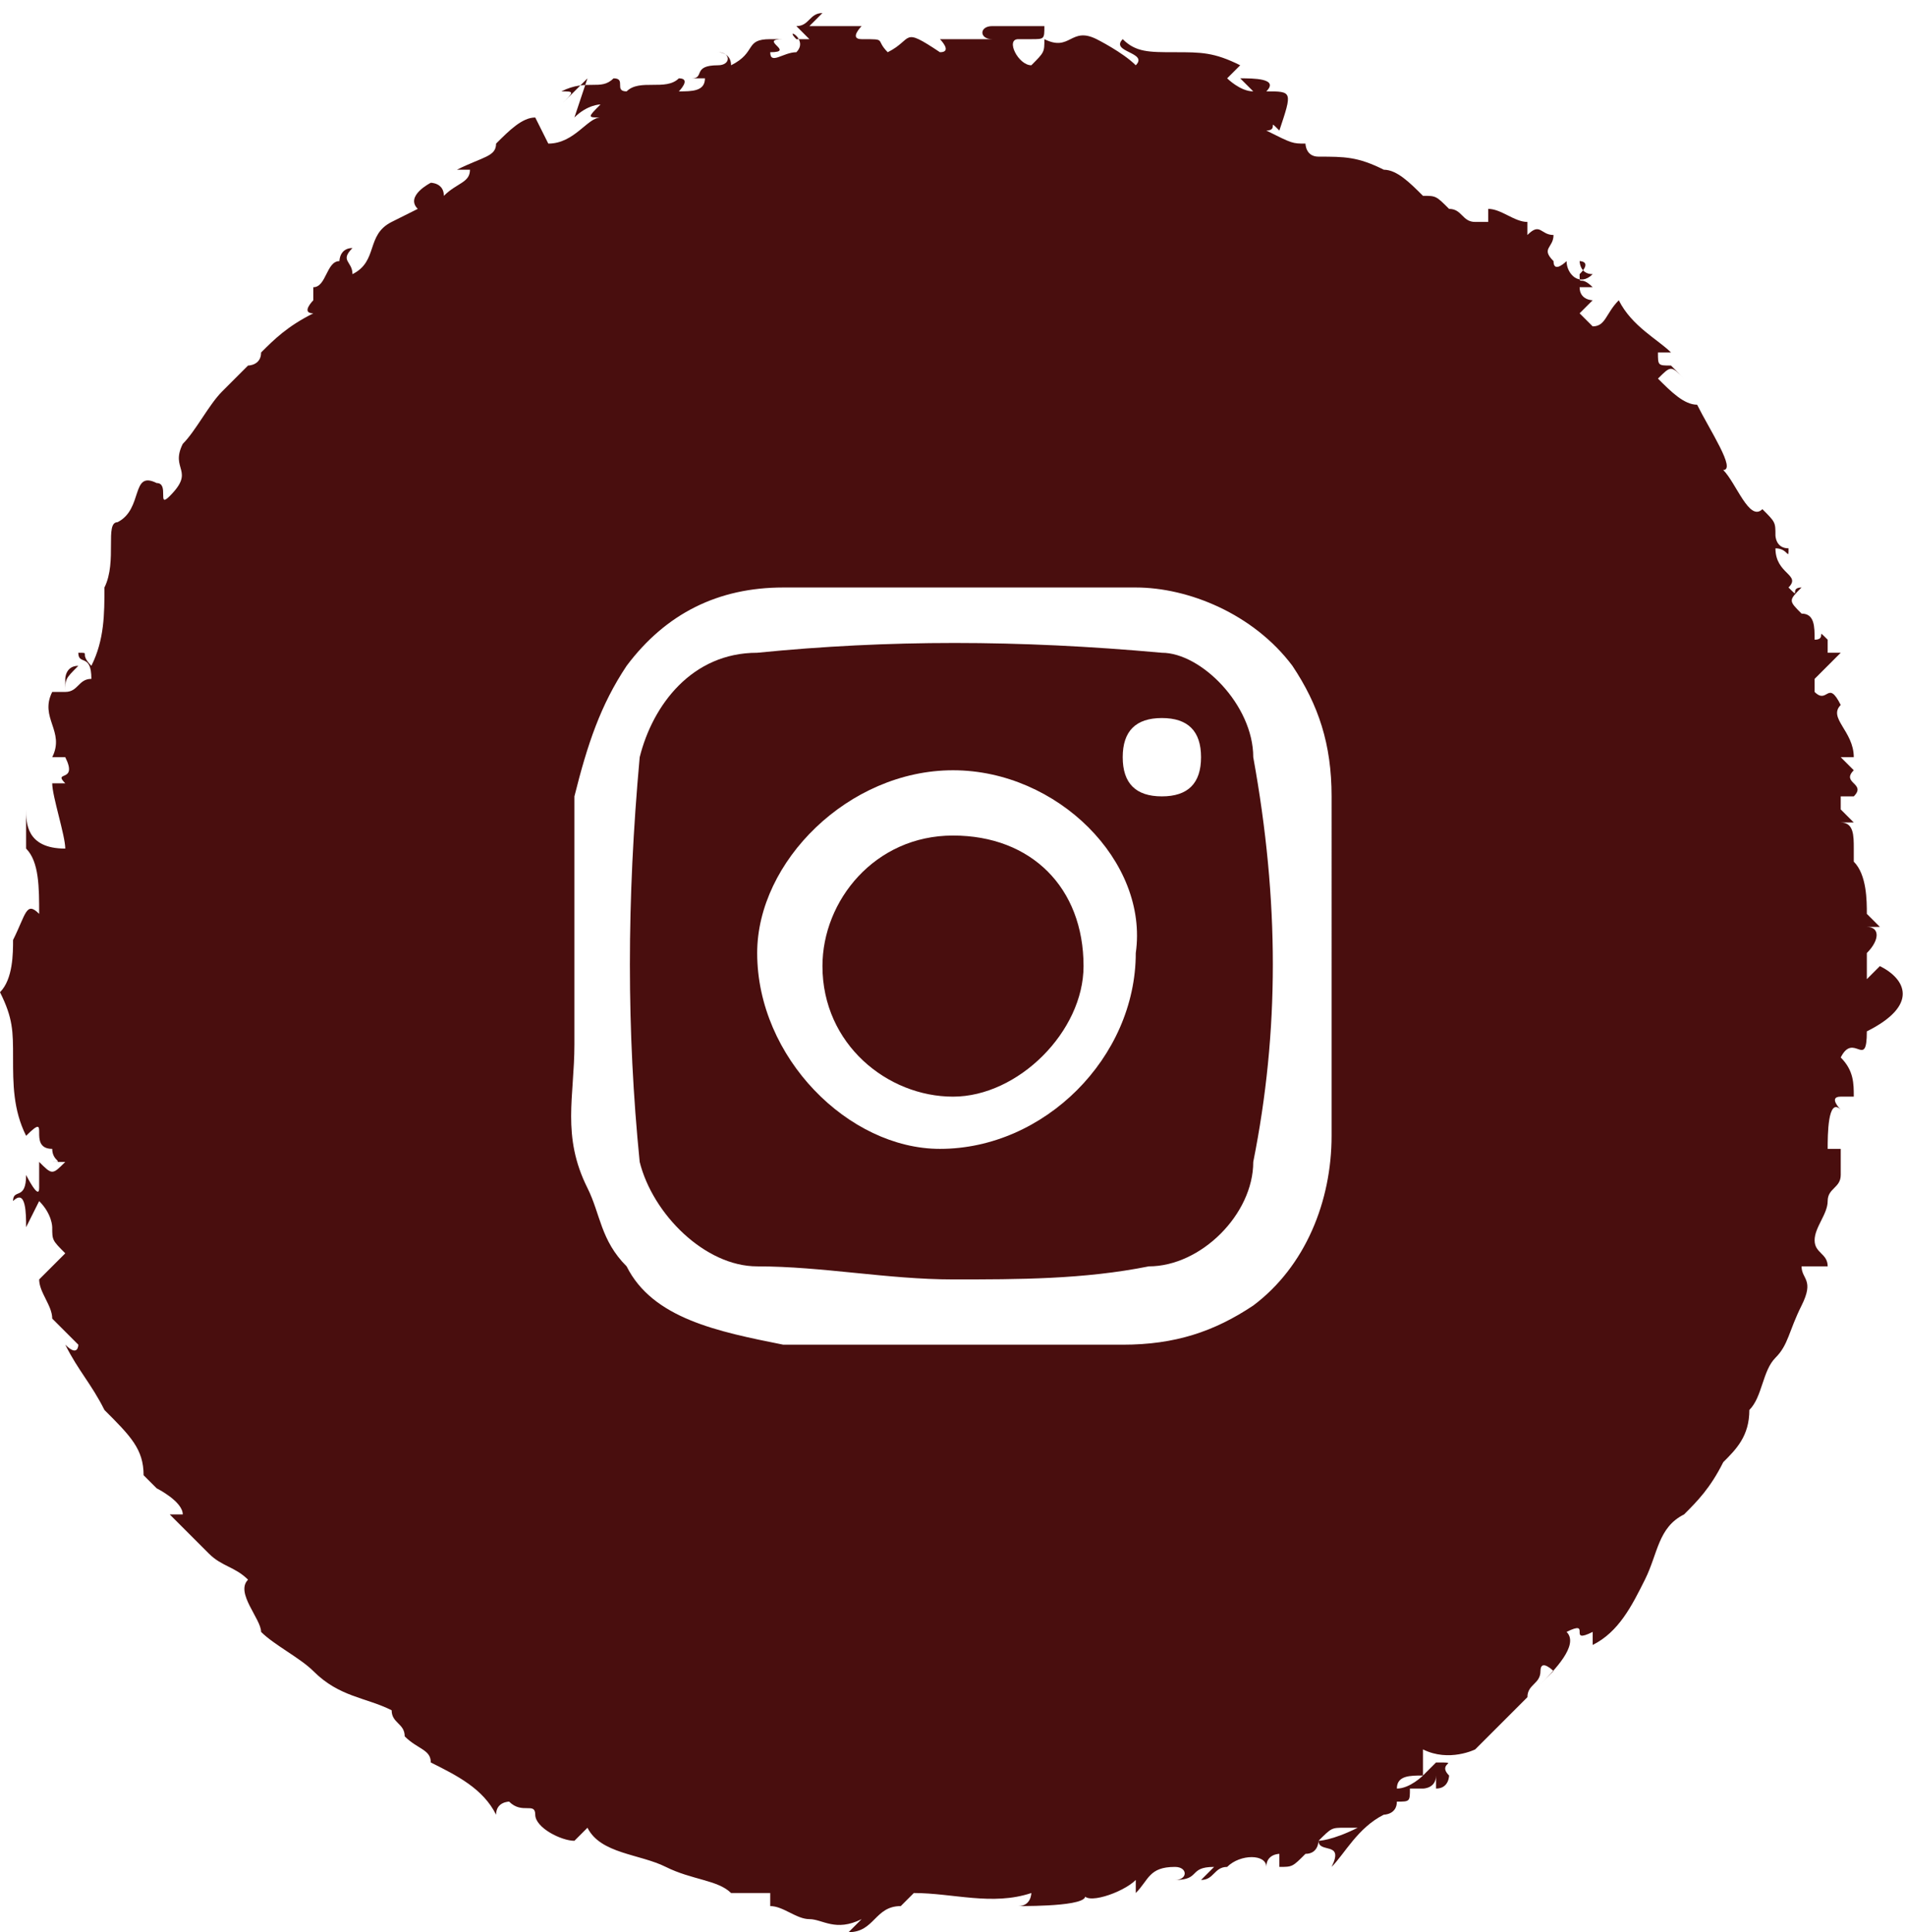 <?xml version="1.0" encoding="utf-8"?>
<!-- Generator: Adobe Illustrator 21.0.0, SVG Export Plug-In . SVG Version: 6.00 Build 0)  -->
<svg version="1.1" id="Layer_2" xmlns="http://www.w3.org/2000/svg" xmlns:xlink="http://www.w3.org/1999/xlink" x="0px" y="0px"
	 viewBox="0 0 14.6 14.8" style="enable-background:new 0 0 14.6 14.8;" xml:space="preserve">
<style type="text/css">
	.st0{fill:#490E0E;}
</style>
<g>
	<path class="st0" d="M7.3,6.4c-0.6,0-1,0.5-1,1c0,0.6,0.5,1,1,1s1-0.5,1-1C8.3,6.8,7.9,6.4,7.3,6.4z"/>
	<path class="st0" d="M8.9,5C7.8,4.9,6.8,4.9,5.8,5C5.3,5,5,5.4,4.9,5.8c-0.1,1.1-0.1,2.1,0,3.1C5,9.3,5.4,9.7,5.8,9.7
		c0.5,0,1,0.1,1.5,0.1s1,0,1.5-0.1c0.4,0,0.8-0.4,0.8-0.8c0.2-1,0.2-2,0-3.1C9.6,5.4,9.2,5,8.9,5z M8.7,7.3c0,0.8-0.7,1.5-1.5,1.5
		c-0.7,0-1.4-0.7-1.4-1.5c0-0.7,0.7-1.4,1.5-1.4S8.8,6.6,8.7,7.3z M8.9,6.1C8.7,6.1,8.6,6,8.6,5.8s0.1-0.3,0.3-0.3
		c0.2,0,0.3,0.1,0.3,0.3S9.1,6.1,8.9,6.1z"/>
	<path class="st0" d="M1.4,3.4C1.4,3.4,1.4,3.4,1.4,3.4C1.4,3.4,1.4,3.4,1.4,3.4z"/>
	<path class="st0" d="M14.4,7.4c0,0-0.1,0.1-0.1,0.1l0-0.1c0,0,0,0,0,0c0,0,0-0.1,0-0.1c0.1-0.1,0.1-0.2,0-0.2v0c0,0,0.1,0,0.1,0
		c0,0,0,0-0.1-0.1c0-0.1,0-0.3-0.1-0.4c0-0.1,0-0.1,0-0.1c0-0.1,0-0.2-0.1-0.2l0.1,0l-0.1-0.1c0,0,0-0.1,0-0.1c0,0,0.1,0,0.1,0
		c0.1-0.1-0.1-0.1,0-0.2c0,0,0,0,0,0l-0.1-0.1c0,0,0.1,0,0.1,0c0-0.2-0.2-0.3-0.1-0.4l0,0C14,5.2,14,5.4,13.9,5.3c0,0,0-0.1,0-0.1
		c0.1-0.1,0.1-0.1,0.2-0.2h-0.1c0,0,0-0.1,0-0.1c-0.1-0.1,0,0-0.1,0c0-0.1,0-0.2-0.1-0.2c-0.1-0.1-0.1-0.1,0-0.2c-0.1,0,0,0.1-0.1,0
		c0.1-0.1-0.1-0.1-0.1-0.3c0.1,0,0.1,0.1,0.1,0c-0.1,0-0.1-0.1-0.1-0.1c0-0.1,0-0.1-0.1-0.2c-0.1,0.1-0.2-0.2-0.3-0.3
		c0.1,0-0.1-0.3-0.2-0.5c-0.1,0-0.2-0.1-0.3-0.2c0.1-0.1,0.1-0.1,0.2,0c0,0-0.1-0.1-0.1-0.1c-0.1,0-0.1,0-0.1-0.1l0.1,0
		c-0.1-0.1-0.3-0.2-0.4-0.4c-0.1,0.1-0.1,0.2-0.2,0.2c0,0,0,0-0.1-0.1c0,0,0.1-0.1,0.1-0.1c0,0-0.1,0-0.1-0.1h0.1
		c-0.1-0.1-0.1,0-0.1-0.1c0.1-0.1,0-0.1,0-0.1c0,0,0,0.1,0.1,0.1C12.1,2.2,12,2.1,12,2c0,0-0.1,0.1-0.1,0c-0.1-0.1,0-0.1,0-0.2
		c-0.1,0-0.1-0.1-0.2,0c0,0,0-0.1,0-0.1c-0.1,0-0.2-0.1-0.3-0.1l0,0.1c0,0,0,0-0.1,0c0,0,0,0,0,0l0,0h0c-0.1,0-0.1-0.1-0.2-0.1
		c-0.1-0.1-0.1-0.1-0.2-0.1c-0.1-0.1-0.2-0.2-0.3-0.2l0,0c-0.2-0.1-0.3-0.1-0.5-0.1c-0.1,0-0.1-0.1-0.1-0.1c-0.1,0-0.1,0-0.3-0.1
		c0.1,0,0-0.1,0.1,0C9.9,0.7,9.9,0.7,9.7,0.7c0.1-0.1-0.1-0.1-0.2-0.1l0.1,0.1c-0.1,0-0.2-0.1-0.2-0.1l0.1-0.1
		C9.3,0.4,9.2,0.4,9,0.4c-0.2,0-0.3,0-0.4-0.1C8.5,0.4,8.8,0.4,8.7,0.5C8.6,0.4,8.4,0.3,8.4,0.3C8.2,0.2,8.2,0.4,8,0.3
		c0,0.1,0,0.1-0.1,0.2c-0.1,0-0.2-0.2-0.1-0.2c0,0,0.1,0,0.1,0c0.1,0,0.1,0,0.1-0.1l0,0C7.8,0.2,7.6,0.2,7.6,0.2
		c-0.1,0-0.1,0.1,0,0.1c-0.2,0-0.2,0-0.4,0c0,0,0.1,0.1,0,0.1C6.9,0.2,7,0.3,6.8,0.4c-0.1-0.1,0-0.1-0.2-0.1c-0.1,0,0-0.1,0-0.1
		c-0.1,0-0.1,0-0.1,0c-0.1,0-0.1,0-0.1,0c-0.1,0-0.2,0-0.2,0l0.1-0.1c-0.1,0-0.1,0.1-0.2,0.1l0.1,0.1c-0.1,0-0.1,0-0.1,0
		C6,0.2,6.2,0.3,6.1,0.4c-0.1,0-0.2,0.1-0.2,0c0.2,0-0.1-0.1,0.1-0.1c0,0-0.1,0-0.1,0c0,0,0,0,0,0c-0.2,0-0.1,0.1-0.3,0.2
		c0-0.1-0.1-0.1-0.1-0.1c0.1,0,0.1,0.1,0,0.1c-0.2,0-0.1,0.1-0.2,0.1h0.1c0,0.1-0.1,0.1-0.2,0.1c0,0,0.1-0.1,0-0.1
		c-0.1,0.1-0.3,0-0.4,0.1c-0.1,0,0-0.1-0.1-0.1c-0.1,0.1-0.2,0-0.4,0.1c0.1,0,0.1,0,0,0.1l0.2-0.2L4.4,0.9c0.1-0.1,0.2-0.1,0.2-0.1
		c-0.1,0.1-0.1,0.1,0,0.1C4.5,0.9,4.4,1.1,4.2,1.1L4.1,0.9C4,0.9,3.9,1,3.8,1.1C3.8,1.2,3.7,1.2,3.5,1.3l0.1,0
		c0,0.1-0.1,0.1-0.2,0.2c0-0.1-0.1-0.1-0.1-0.1c0,0-0.2,0.1-0.1,0.2L3,1.7C2.8,1.8,2.9,2,2.7,2.1c0-0.1-0.1-0.1,0-0.2
		C2.6,1.9,2.6,2,2.6,2C2.5,2,2.5,2.2,2.4,2.2c0,0,0,0.1,0,0.1c0,0,0,0,0,0c0,0-0.1,0.1,0,0.1C2.2,2.5,2.1,2.6,2,2.7
		c0,0.1-0.1,0.1-0.1,0.1c0,0,0,0-0.1,0.1C1.8,2.9,1.7,3,1.7,3C1.6,3.1,1.5,3.3,1.4,3.4c0,0,0,0,0,0C1.3,3.6,1.5,3.6,1.3,3.8
		c-0.1,0.1,0-0.1-0.1-0.1C1,3.6,1.1,3.9,0.9,4V4C0.8,4,0.9,4.3,0.8,4.5l0,0c0,0.2,0,0.4-0.1,0.6c-0.1-0.1,0-0.1-0.1-0.1
		c0,0.1,0.1,0,0.1,0.2c-0.1,0-0.1,0.1-0.2,0.1c0-0.1,0-0.1,0.1-0.2c-0.1,0-0.1,0.1-0.1,0.1c0,0.1,0,0.1,0,0.1l-0.1,0
		c-0.1,0.2,0.1,0.3,0,0.5l0.1,0c0.1,0.2-0.1,0.1,0,0.2l-0.1,0c0,0.1,0.1,0.4,0.1,0.5C0.2,6.5,0.2,6.3,0.2,6.2c0,0.1,0,0.3,0,0.4
		c0-0.1,0-0.1,0-0.1c0.1,0.1,0.1,0.3,0.1,0.5C0.2,6.9,0.2,7,0.1,7.2c0,0.1,0,0.3-0.1,0.4c0.1,0.2,0.1,0.3,0.1,0.5
		c0,0.2,0,0.4,0.1,0.6c0.2-0.2,0,0.1,0.2,0.1c0,0.1,0.1,0.1,0,0.1v0c0,0,0.1,0,0.1,0C0.4,9,0.4,9,0.3,8.9l0,0.2
		c0,0.1-0.1-0.1-0.1-0.1c0,0.2-0.1,0.1-0.1,0.2c0.1-0.1,0.1,0.1,0.1,0.2l0.1-0.2c0.1,0.1,0.1,0.2,0.1,0.2c0,0.1,0,0.1,0.1,0.2
		L0.3,9.8c0,0.1,0.1,0.2,0.1,0.3c0.1,0.1,0.2,0.2,0.2,0.2c0,0,0,0.1-0.1,0c0.1,0.2,0.2,0.3,0.3,0.5C1,11,1.1,11.1,1.1,11.3H1.1
		c0.1,0.1,0.1,0.1,0.1,0.1c0,0-0.1,0,0,0c0,0,0.2,0.1,0.2,0.2l-0.1,0c0.1,0.1,0.2,0.2,0.3,0.3s0.2,0.1,0.3,0.2
		c-0.1,0.1,0.1,0.3,0.1,0.4l0,0c0.1,0.1,0.3,0.2,0.4,0.3C2.6,13,2.8,13,3,13.1c0,0.1,0.1,0.1,0.1,0.2c0.1,0.1,0.2,0.1,0.2,0.2
		c0.2,0.1,0.4,0.2,0.5,0.4c0-0.1,0.1-0.1,0.1-0.1c0.1,0.1,0.2,0,0.2,0.1l0,0c0,0.1,0.2,0.2,0.3,0.2l0.1-0.1c0.1,0.2,0.4,0.2,0.6,0.3
		s0.4,0.1,0.5,0.2c0.1,0,0.2,0,0.3,0l0,0.1c0.1,0,0.2,0.1,0.3,0.1c0.1,0,0.2,0.1,0.4,0l-0.1,0.1c0.2,0,0.2-0.2,0.4-0.2L7,14.5
		c0.3,0,0.6,0.1,0.9,0c0,0,0,0.1-0.1,0.1c0.1,0,0.6,0,0.5-0.1c0,0.1,0.3,0,0.4-0.1v0.1c0.1-0.1,0.1-0.2,0.3-0.2c0.1,0,0.1,0.1,0,0.1
		c0.2,0,0.1-0.1,0.3-0.1l-0.1,0.1c0.1,0,0.1-0.1,0.2-0.1c0.1-0.1,0.3-0.1,0.3,0c0-0.1,0.1-0.1,0.1-0.1c0,0,0,0.1,0,0.1
		c0.1,0,0.1,0,0.2-0.1c0.1,0,0.1-0.1,0.1-0.1c0.1-0.1,0.1-0.1,0.2-0.1c0,0,0,0,0.1,0c-0.2,0.1-0.3,0.1-0.3,0.1c0,0.1,0.2,0,0.1,0.2
		c0.1-0.1,0.2-0.3,0.4-0.4c0,0,0,0,0,0l0,0c0,0,0.1,0,0.1-0.1c0.1,0,0.1,0,0.1-0.1c0,0,0,0,0.1,0c0,0,0,0,0,0c0,0,0.1,0,0.1-0.1
		c0,0,0,0,0,0.1c0.1,0,0.1-0.1,0.1-0.1c-0.1-0.1,0.1-0.1-0.1-0.1c0,0,0,0-0.1,0.1c0,0,0,0,0,0c0,0,0,0,0,0c0,0-0.1,0.1-0.2,0.1
		c0-0.1,0.1-0.1,0.2-0.1c0-0.1,0-0.1,0-0.2c0.2,0.1,0.4,0,0.4,0c0.1-0.1,0.2-0.2,0.3-0.3c0.1-0.1,0.1-0.1,0.1-0.1
		c0-0.1,0.1-0.1,0.1-0.2c0-0.1,0.1,0,0.1,0c0,0-0.1,0.1-0.1,0.1c0.1-0.1,0.3-0.3,0.2-0.4c0.2-0.1,0,0.1,0.2,0v0.1
		c0.2-0.1,0.3-0.3,0.4-0.5c0.1-0.2,0.1-0.4,0.3-0.5h0c0.1-0.1,0.2-0.2,0.3-0.4c0.1-0.1,0.2-0.2,0.2-0.4c0.1-0.1,0.1-0.3,0.2-0.4
		c0.1-0.1,0.1-0.2,0.2-0.4s0-0.2,0-0.3H14c0-0.1-0.1-0.1-0.1-0.2c0-0.1,0.1-0.2,0.1-0.3c0-0.1,0.1-0.1,0.1-0.2c0-0.1,0-0.1,0-0.2
		l-0.1,0c0-0.1,0-0.4,0.1-0.3c0,0-0.1-0.1,0-0.1h0.1c0-0.1,0-0.2-0.1-0.3c0.1-0.2,0.2,0.1,0.2-0.2C14.7,7.7,14.6,7.5,14.4,7.4z
		 M10.2,8.7c0,0.5-0.2,1-0.6,1.3c-0.3,0.2-0.6,0.3-1,0.3c-0.5,0-0.9,0-1.3,0c-0.5,0-0.9,0-1.3,0c-0.5-0.1-1-0.2-1.2-0.6
		C4.6,9.5,4.6,9.3,4.5,9.1C4.3,8.7,4.4,8.4,4.4,8c0-0.7,0-1.3,0-1.9c0.1-0.4,0.2-0.7,0.4-1C5.1,4.7,5.5,4.5,6,4.5c0.9,0,1.8,0,2.7,0
		c0.4,0,0.9,0.2,1.2,0.6c0.2,0.3,0.3,0.6,0.3,1C10.2,6.9,10.2,7.8,10.2,8.7z"/>
</g>
</svg>
